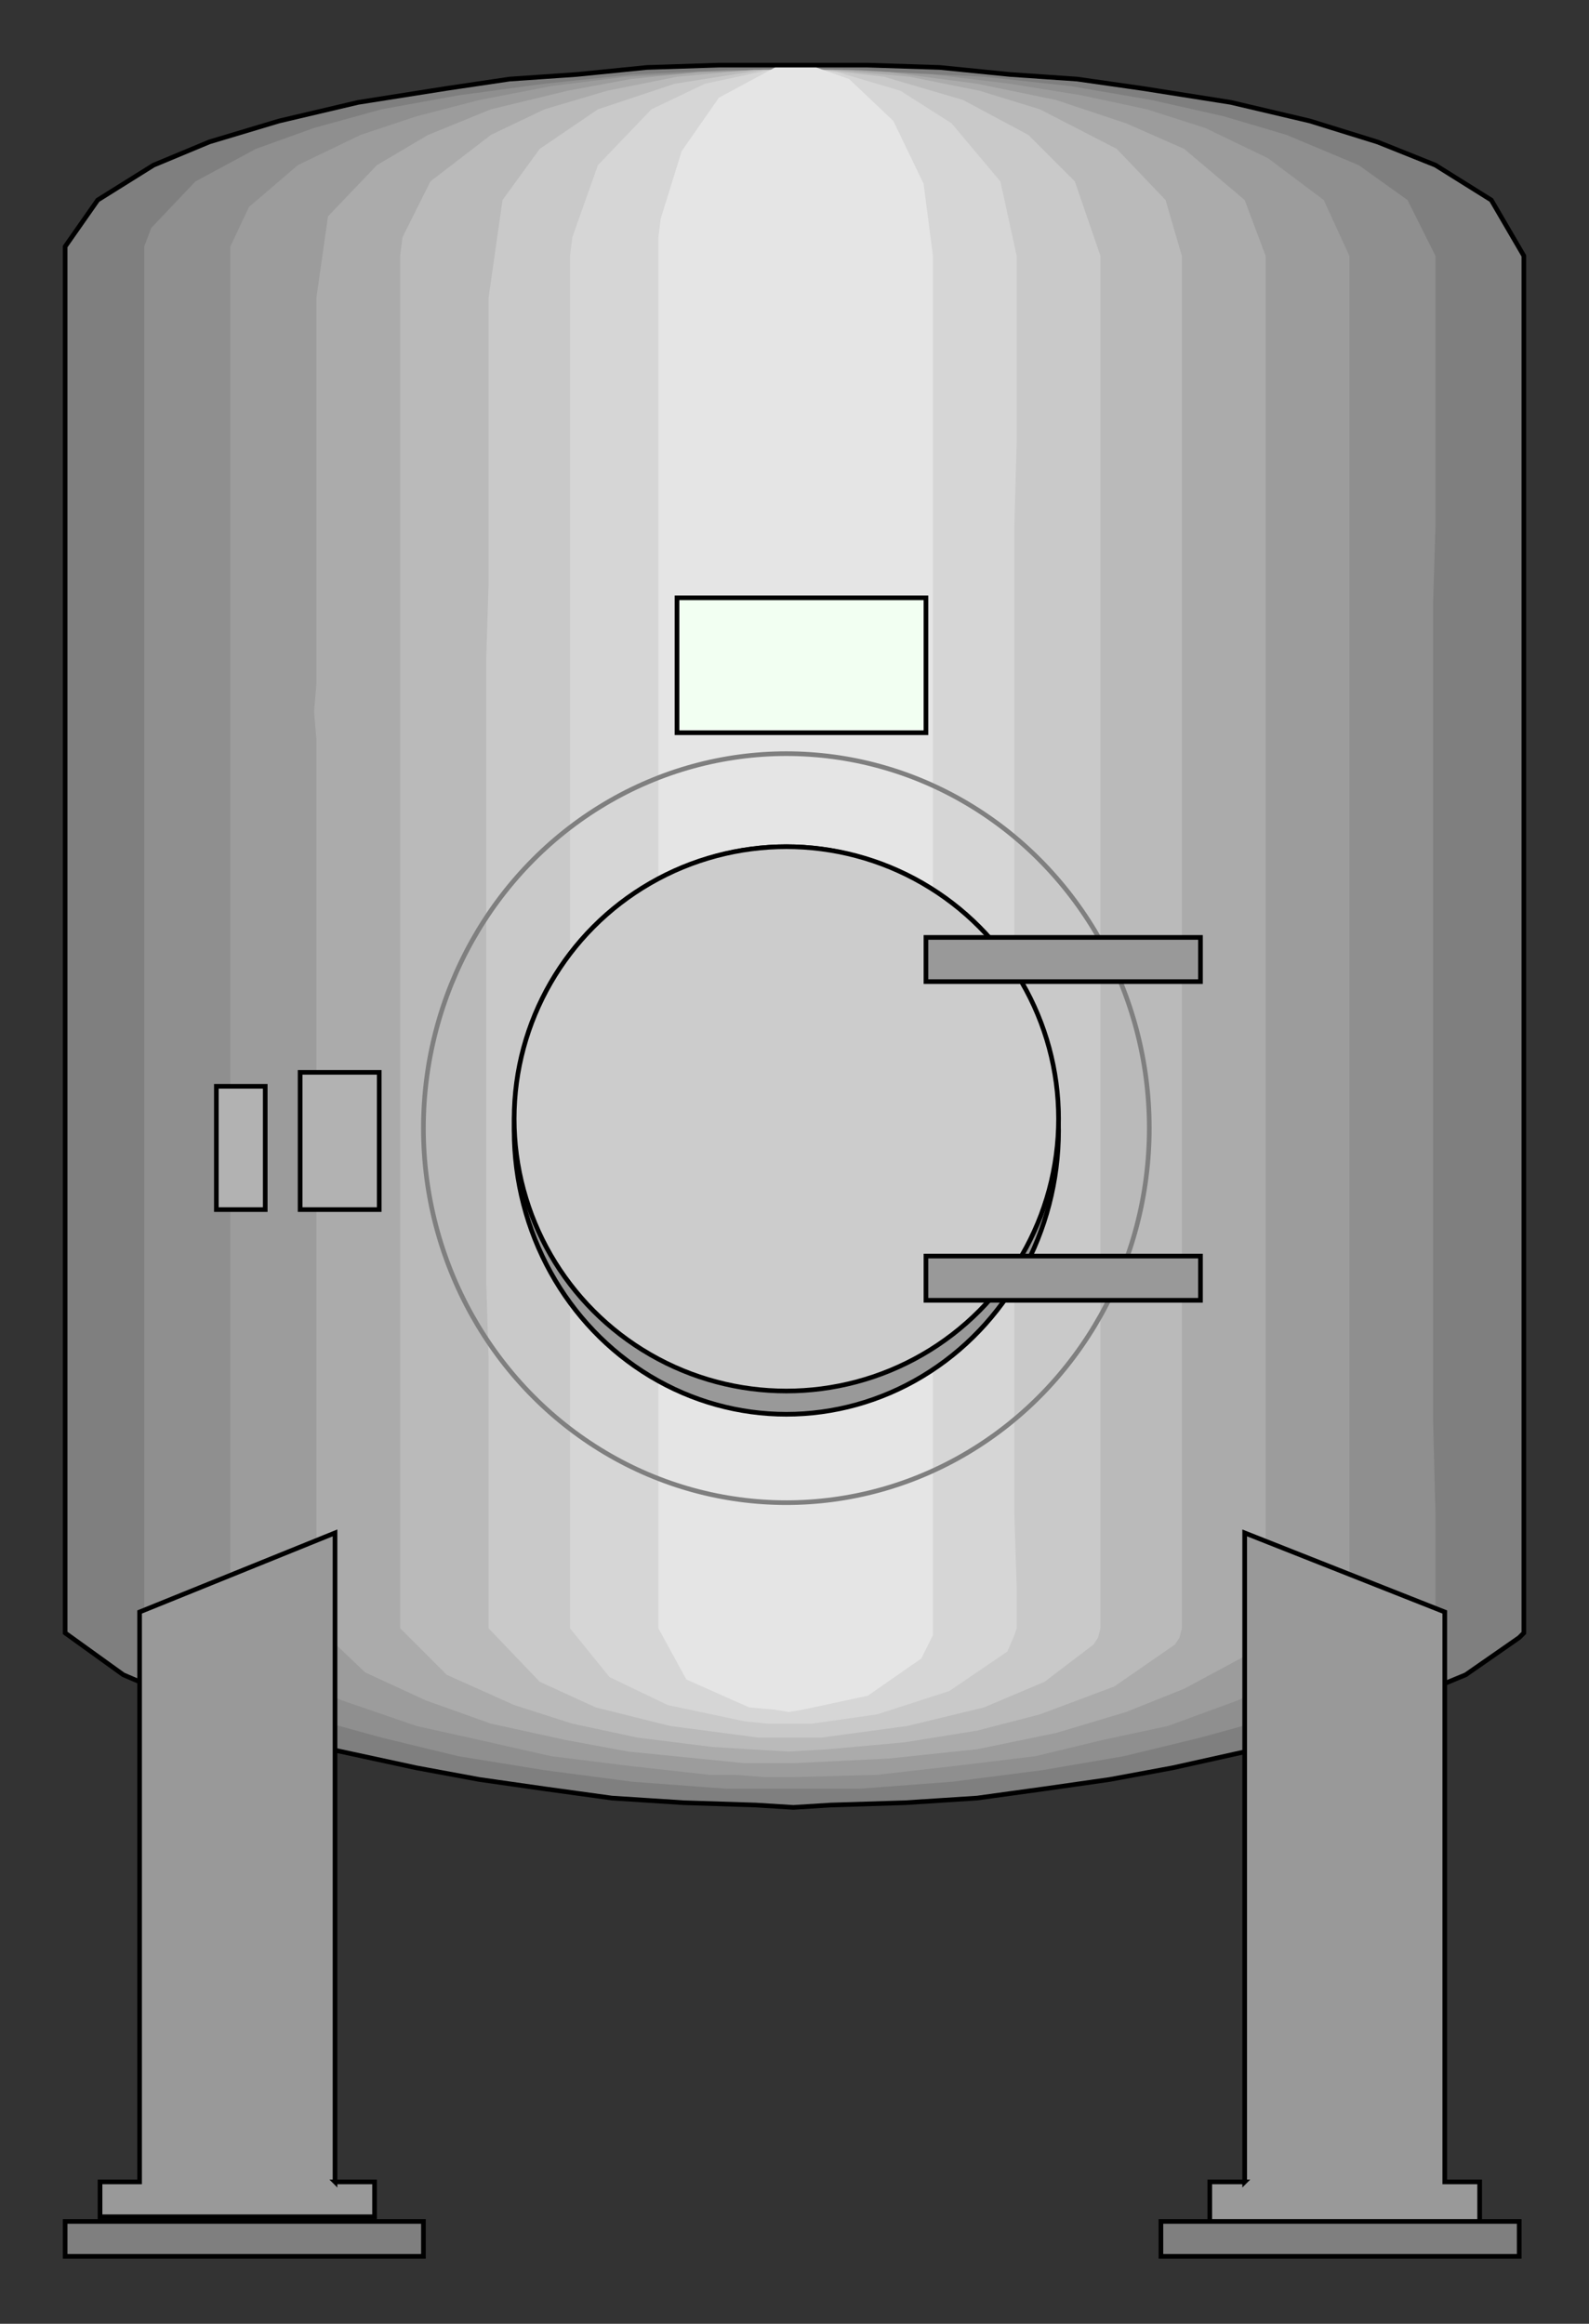 <?xml version="1.0" encoding="utf-8" standalone="no"?><!DOCTYPE svg PUBLIC "-//W3C//DTD SVG 1.1//EN" "http://www.w3.org/Graphics/SVG/1.1/DTD/svg11-flat-20030114.dtd"><svg width="683" height="999" version="1.1" xmlns="http://www.w3.org/2000/svg" xmlns:xlink="http://www.w3.org/1999/xlink">

<rect width="100%" height="100%" fill="#333333" stroke="none"/>

<path style="fill:#7f7f7f" d="M28,700 l0,2 25,18 28,12 28,10 33,10 37,8 27,5 28,4 29,4 31,2 31,1 16,1 16,-1 32,-1 31,-2 29,-4 28,-4 27,-5 36,-8 33,-10 28,-10 29,-12 23,-16 2,-2 0,-2 0,-590 -14,-24 -24,-15 -25,-10 -29,-9 -34,-8 -38,-6 -28,-4 -29,-2 -30,-3 -31,-1 -16,0 -16,0 -32,0 -31,1 -30,3 -29,2 -27,4 -38,6 -34,8 -30,9 -24,10 -24,15 -14,20 0,4 0,590z" />
<path style="fill:#8f8f8f" d="M62,700 l0,2 22,17 26,11 25,9 29,8 33,8 37,6 38,5 27,2 14,1 14,0 14,0 28,0 40,-3 39,-5 35,-6 33,-8 29,-8 24,-9 26,-11 22,-17 0,-2 0,-18 0,-31 -1,-40 0,-33 0,-31 0,-101 0,-36 0,-66 0,-26 0,-59 1,-33 0,-36 0,-38 0,-42 -12,-24 -21,-15 -31,-13 -27,-8 -31,-7 -35,-6 -37,-4 -40,-2 -14,-1 -14,0 -14,0 -28,0 -41,2 -38,4 -37,5 -33,6 -29,8 -25,9 -26,14 -19,20 -3,8 0,4 0,18 0,572z" />
<path style="fill:#9c9c9c" d="M99,700 l19,18 29,13 32,11 27,6 31,7 32,4 36,4 11,0 13,1 12,0 36,-1 35,-4 33,-4 29,-7 28,-6 30,-11 24,-11 22,-16 1,-2 1,-2 0,-18 0,-572 -11,-24 -24,-18 -27,-13 -25,-8 -28,-6 -31,-5 -33,-4 -36,-2 -11,0 -13,0 -36,1 -36,2 -32,4 -31,6 -27,7 -24,8 -27,13 -21,18 -8,17 0,4 0,18 0,572z" />
<path style="fill:#ababab" d="M137,700 l20,19 26,12 28,10 32,7 27,5 30,3 20,2 11,0 10,0 41,-2 38,-4 34,-7 30,-9 25,-10 26,-14 8,-8 1,-4 0,-18 0,-572 -9,-24 -26,-22 -25,-11 -30,-10 -34,-7 -38,-5 -20,-1 -21,0 -10,0 -31,1 -29,3 -27,5 -33,8 -27,11 -22,13 -21,22 -5,35 0,31 0,39 0,33 0,63 -1,12 1,12 0,101 0,46 0,26 0,29 0,64 0,35 0,39 1,42z" />
<path style="fill:#bababa" d="M172,700 l20,20 29,13 25,8 28,6 32,4 16,1 17,1 17,-1 33,-3 31,-5 27,-7 32,-12 26,-18 2,-3 1,-4 0,-18 0,-572 -7,-24 -21,-22 -33,-17 -26,-8 -30,-6 -33,-3 -17,0 -17,0 -33,3 -30,6 -27,8 -23,11 -26,20 -12,24 -1,8 0,18 0,572z" />
<path style="fill:#c9c9c9" d="M210,700 l22,23 24,11 32,8 38,5 13,0 14,0 37,-5 33,-8 26,-11 21,-16 2,-3 1,-4 0,-18 0,-572 -11,-32 -20,-20 -28,-15 -34,-10 -26,-3 -13,0 -13,0 -38,6 -33,11 -25,17 -16,22 -6,42 0,58 0,34 0,31 -1,32 0,49 0,15 0,16 0,78 0,50 0,60 1,33 0,74 0,42z" />
<path style="fill:#d6d6d6" d="M245,700 l17,21 25,12 33,7 10,1 9,0 10,0 28,-4 31,-10 25,-17 3,-7 1,-3 0,-18 -1,-31 0,-40 0,-33 0,-63 0,-125 0,-46 0,-26 0,-28 0,-64 1,-36 0,-38 0,-42 -7,-32 -21,-25 -22,-14 -27,-8 -9,-1 -10,0 -10,0 -28,6 -23,11 -23,24 -11,31 -1,8 0,18 0,572z" />
<path style="fill:#e5e5e5" d="M283,700 l12,22 27,12 11,1 6,1 6,-1 28,-6 23,-16 5,-10 0,-3 0,-590 -4,-31 -13,-27 -19,-18 -17,-6 -7,0 -6,0 -26,14 -16,23 -9,29 -1,8 0,8 0,590z" />
<path style="fill:none;stroke:#000;stroke-width:2" d="M28,700 l0,2 25,18 28,12 28,10 33,10 37,8 27,5 28,4 29,4 31,2 31,1 16,1 16,-1 32,-1 31,-2 29,-4 28,-4 27,-5 36,-8 33,-10 28,-10 29,-12 23,-16 2,-2 0,-2 0,-590 -14,-24 -24,-15 -25,-10 -29,-9 -34,-8 -38,-6 -28,-4 -29,-2 -30,-3 -31,-1 -16,0 -16,0 -32,0 -31,1 -30,3 -29,2 -27,4 -38,6 -34,8 -30,9 -24,10 -24,15 -14,20 0,4 0,590" />
<path style="fill:#999;stroke:#000;stroke-width:2" d="M144,938 l0,-279 -84,34 0,245 -17,0 0,15 118,0 0,-15 -17,0z" />
<path style="fill:#999;stroke:#000;stroke-width:2" d="M535,938 l0,-279 86,34 0,245 15,0 0,17 -116,0 0,-17 15,0z" />
<path style="fill:#7f7f7f;stroke:#000;stroke-width:2" d="M653,955 l-154,0 0,15 154,0 0,-15z" />
<path style="fill:#7f7f7f;stroke:#000;stroke-width:2" d="M182,955 l-154,0 0,15 154,0 0,-15z" />
<path style="fill:#f2fff2;stroke:#000;stroke-width:2" d="M398,257 l-107,0 0,58 107,0 0,-58z" />
<ellipse style="fill:none;stroke:#7f7f7f;stroke-width:2" cx="338" cy="485" rx="156" ry="161" />
<ellipse style="fill:#999;stroke:#000;stroke-width:2" cx="338" cy="486" rx="117" ry="122" />
<circle style="fill:#ccc;stroke:#000;stroke-width:2" cx="338" cy="481" r="117" />
<path style="fill:#999;stroke:#000;stroke-width:2" d="M516,540 l-118,0 0,19 118,0 0,-19z" />
<path style="fill:#999;stroke:#000;stroke-width:2" d="M516,403 l-118,0 0,19 118,0 0,-19z" />
<path style="fill:#b2b2b2;stroke:#000;stroke-width:2" d="M163,461 l-34,0 0,59 34,0 0,-59z" />
<path style="fill:#b2b2b2;stroke:#000;stroke-width:2" d="M114,467 l-21,0 0,53 21,0 0,-53z" />

</svg>
